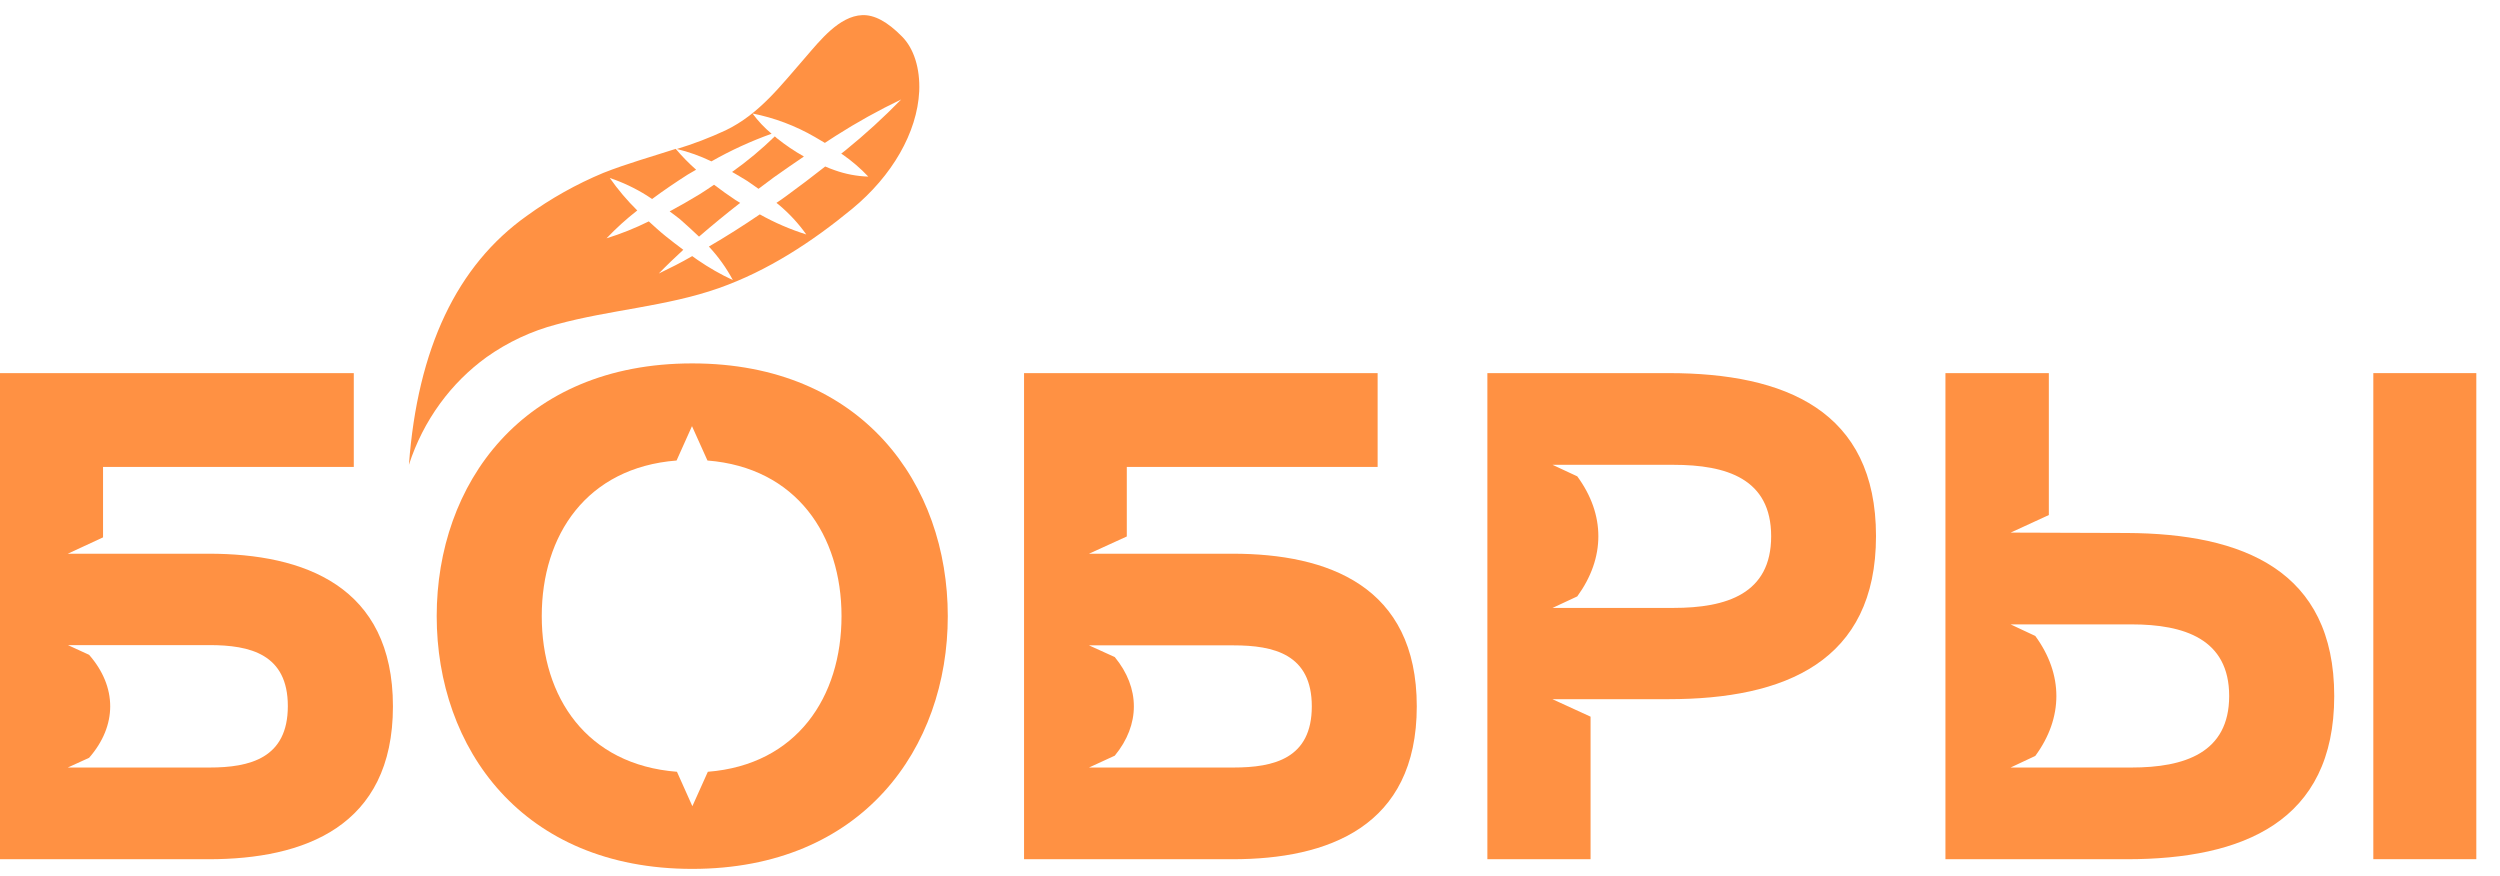 <svg width="97" height="34" viewBox="0 0 97 34" fill="none" xmlns="http://www.w3.org/2000/svg">
<path d="M28.998 7.024C29.144 7.122 29.287 7.226 29.43 7.326L30.021 6.884C30.409 6.61 30.799 6.337 31.192 6.073C30.82 5.863 30.467 5.623 30.134 5.356L30.063 5.291C29.546 5.794 28.992 6.256 28.405 6.672C28.608 6.787 28.803 6.904 28.998 7.024Z" fill="#FF9143"/>
<path d="M34.994 1.413C34.426 0.836 33.92 0.569 33.455 0.587C32.561 0.622 31.805 1.586 31.264 2.21C30.311 3.296 29.479 4.42 28.15 5.059C27.538 5.343 26.907 5.585 26.262 5.781C26.725 5.893 27.174 6.054 27.604 6.261C28.35 5.836 29.131 5.478 29.938 5.189C29.66 4.958 29.412 4.694 29.197 4.403C30.047 4.571 30.864 4.879 31.615 5.314L32.005 5.544C32.146 5.454 32.284 5.359 32.428 5.269C33.245 4.748 34.093 4.277 34.967 3.858C34.285 4.558 33.564 5.217 32.806 5.831L32.64 5.961L32.69 5.993C33.052 6.243 33.387 6.531 33.69 6.852C33.244 6.838 32.803 6.754 32.383 6.603C32.26 6.563 32.136 6.51 32.018 6.46C31.524 6.85 31.021 7.23 30.511 7.602C30.385 7.694 30.264 7.781 30.126 7.871C30.155 7.896 30.19 7.919 30.22 7.946C30.622 8.282 30.98 8.669 31.284 9.097C30.658 8.9 30.054 8.639 29.481 8.318C28.836 8.758 28.177 9.175 27.505 9.567C27.87 9.958 28.183 10.395 28.436 10.868C27.958 10.646 27.5 10.383 27.065 10.084C26.994 10.036 26.927 9.984 26.858 9.937C26.433 10.186 26.003 10.399 25.561 10.613C25.87 10.294 26.188 9.989 26.512 9.692C26.28 9.519 26.053 9.345 25.825 9.162C25.598 8.98 25.388 8.785 25.173 8.59C24.644 8.852 24.096 9.072 23.533 9.247C23.904 8.857 24.302 8.496 24.726 8.166C24.333 7.779 23.976 7.357 23.659 6.905C24.162 7.074 24.644 7.302 25.094 7.584C25.166 7.627 25.23 7.676 25.302 7.721C25.751 7.387 26.213 7.075 26.682 6.775L27.009 6.585C26.726 6.335 26.462 6.065 26.218 5.776C25.277 6.081 24.321 6.348 23.41 6.708C22.362 7.145 21.367 7.703 20.446 8.371C17.727 10.3 16.201 13.522 15.866 18.035C16.14 17.182 16.548 16.38 17.074 15.658C17.579 14.964 18.189 14.356 18.882 13.855C19.706 13.271 20.626 12.841 21.599 12.586C23.674 12.017 25.86 11.894 27.888 11.18C29.792 10.508 31.504 9.387 33.06 8.106C34.616 6.825 35.587 5.142 35.666 3.543C35.703 2.662 35.463 1.88 34.994 1.413Z" fill="#FF9143"/>
<path d="M25.983 8.202C26.117 8.302 26.253 8.402 26.381 8.504C26.628 8.721 26.875 8.946 27.122 9.181C27.644 8.73 28.176 8.293 28.718 7.872L28.535 7.76C28.253 7.573 27.977 7.373 27.705 7.168C27.52 7.293 27.337 7.418 27.149 7.535C26.766 7.768 26.377 7.99 25.983 8.202Z" fill="#FF9143"/>
<path d="M8.103 21.484H2.63L3.998 20.85V18.118H13.727V14.477H-0.001V33.338H8.103C11.778 33.338 15.246 32.09 15.246 27.407C15.246 22.725 11.778 21.484 8.103 21.484ZM8.128 29.78H2.63L3.457 29.403C4.549 28.154 4.549 26.656 3.457 25.407L2.635 25.03H8.128C9.699 25.03 11.168 25.377 11.168 27.397C11.168 29.418 9.699 29.78 8.128 29.78Z" fill="#FF9143"/>
<path d="M26.859 14.1C20.252 14.1 16.944 18.792 16.944 23.906C16.944 29.021 20.252 33.713 26.859 33.713C33.466 33.713 36.774 29.021 36.774 23.906C36.774 18.792 33.469 14.1 26.859 14.1ZM27.464 29.945L26.864 31.281L26.266 29.945C22.764 29.672 21.02 27.058 21.02 23.906C21.02 20.755 22.764 18.143 26.251 17.868L26.849 16.534L27.449 17.868C30.907 18.143 32.651 20.772 32.651 23.906C32.651 27.04 30.922 29.672 27.464 29.945Z" fill="#FF9143"/>
<path d="M47.828 21.484H42.253L43.72 20.815V18.118H53.452V14.477H39.733V33.338H47.828C51.508 33.338 54.971 32.09 54.971 27.407C54.971 22.725 51.508 21.484 47.828 21.484ZM47.857 29.78H42.253L43.253 29.32C44.241 28.119 44.241 26.696 43.253 25.494L42.253 25.04H47.857C49.433 25.04 50.898 25.387 50.898 27.407C50.898 29.428 49.433 29.78 47.857 29.78Z" fill="#FF9143"/>
<path d="M64.747 14.477H57.71V33.338H61.714V27.807L60.232 27.128H64.74C69.25 27.128 72.789 25.672 72.789 20.8C72.789 15.928 69.257 14.477 64.747 14.477ZM64.932 23.587H60.239L61.198 23.14C62.289 21.641 62.289 19.968 61.198 18.482L60.239 18.035H64.932C66.992 18.035 68.721 18.575 68.721 20.807C68.721 23.04 66.992 23.587 64.932 23.587Z" fill="#FF9143"/>
<path d="M82.52 20.68L78.013 20.665L79.495 19.983V14.477H75.483V33.338H82.52C87.023 33.338 90.568 31.883 90.568 27.005C90.568 22.128 87.023 20.7 82.52 20.68ZM82.703 29.78H78.01L78.969 29.33C80.06 27.847 80.06 26.166 78.969 24.675L78.01 24.226H82.703C84.758 24.226 86.492 24.798 86.492 27.005C86.492 29.213 84.758 29.78 82.703 29.78Z" fill="#FF9143"/>
<path d="M96.081 14.477H92.085V33.336H96.081V14.477Z" fill="#FF9143"/>
</svg>
